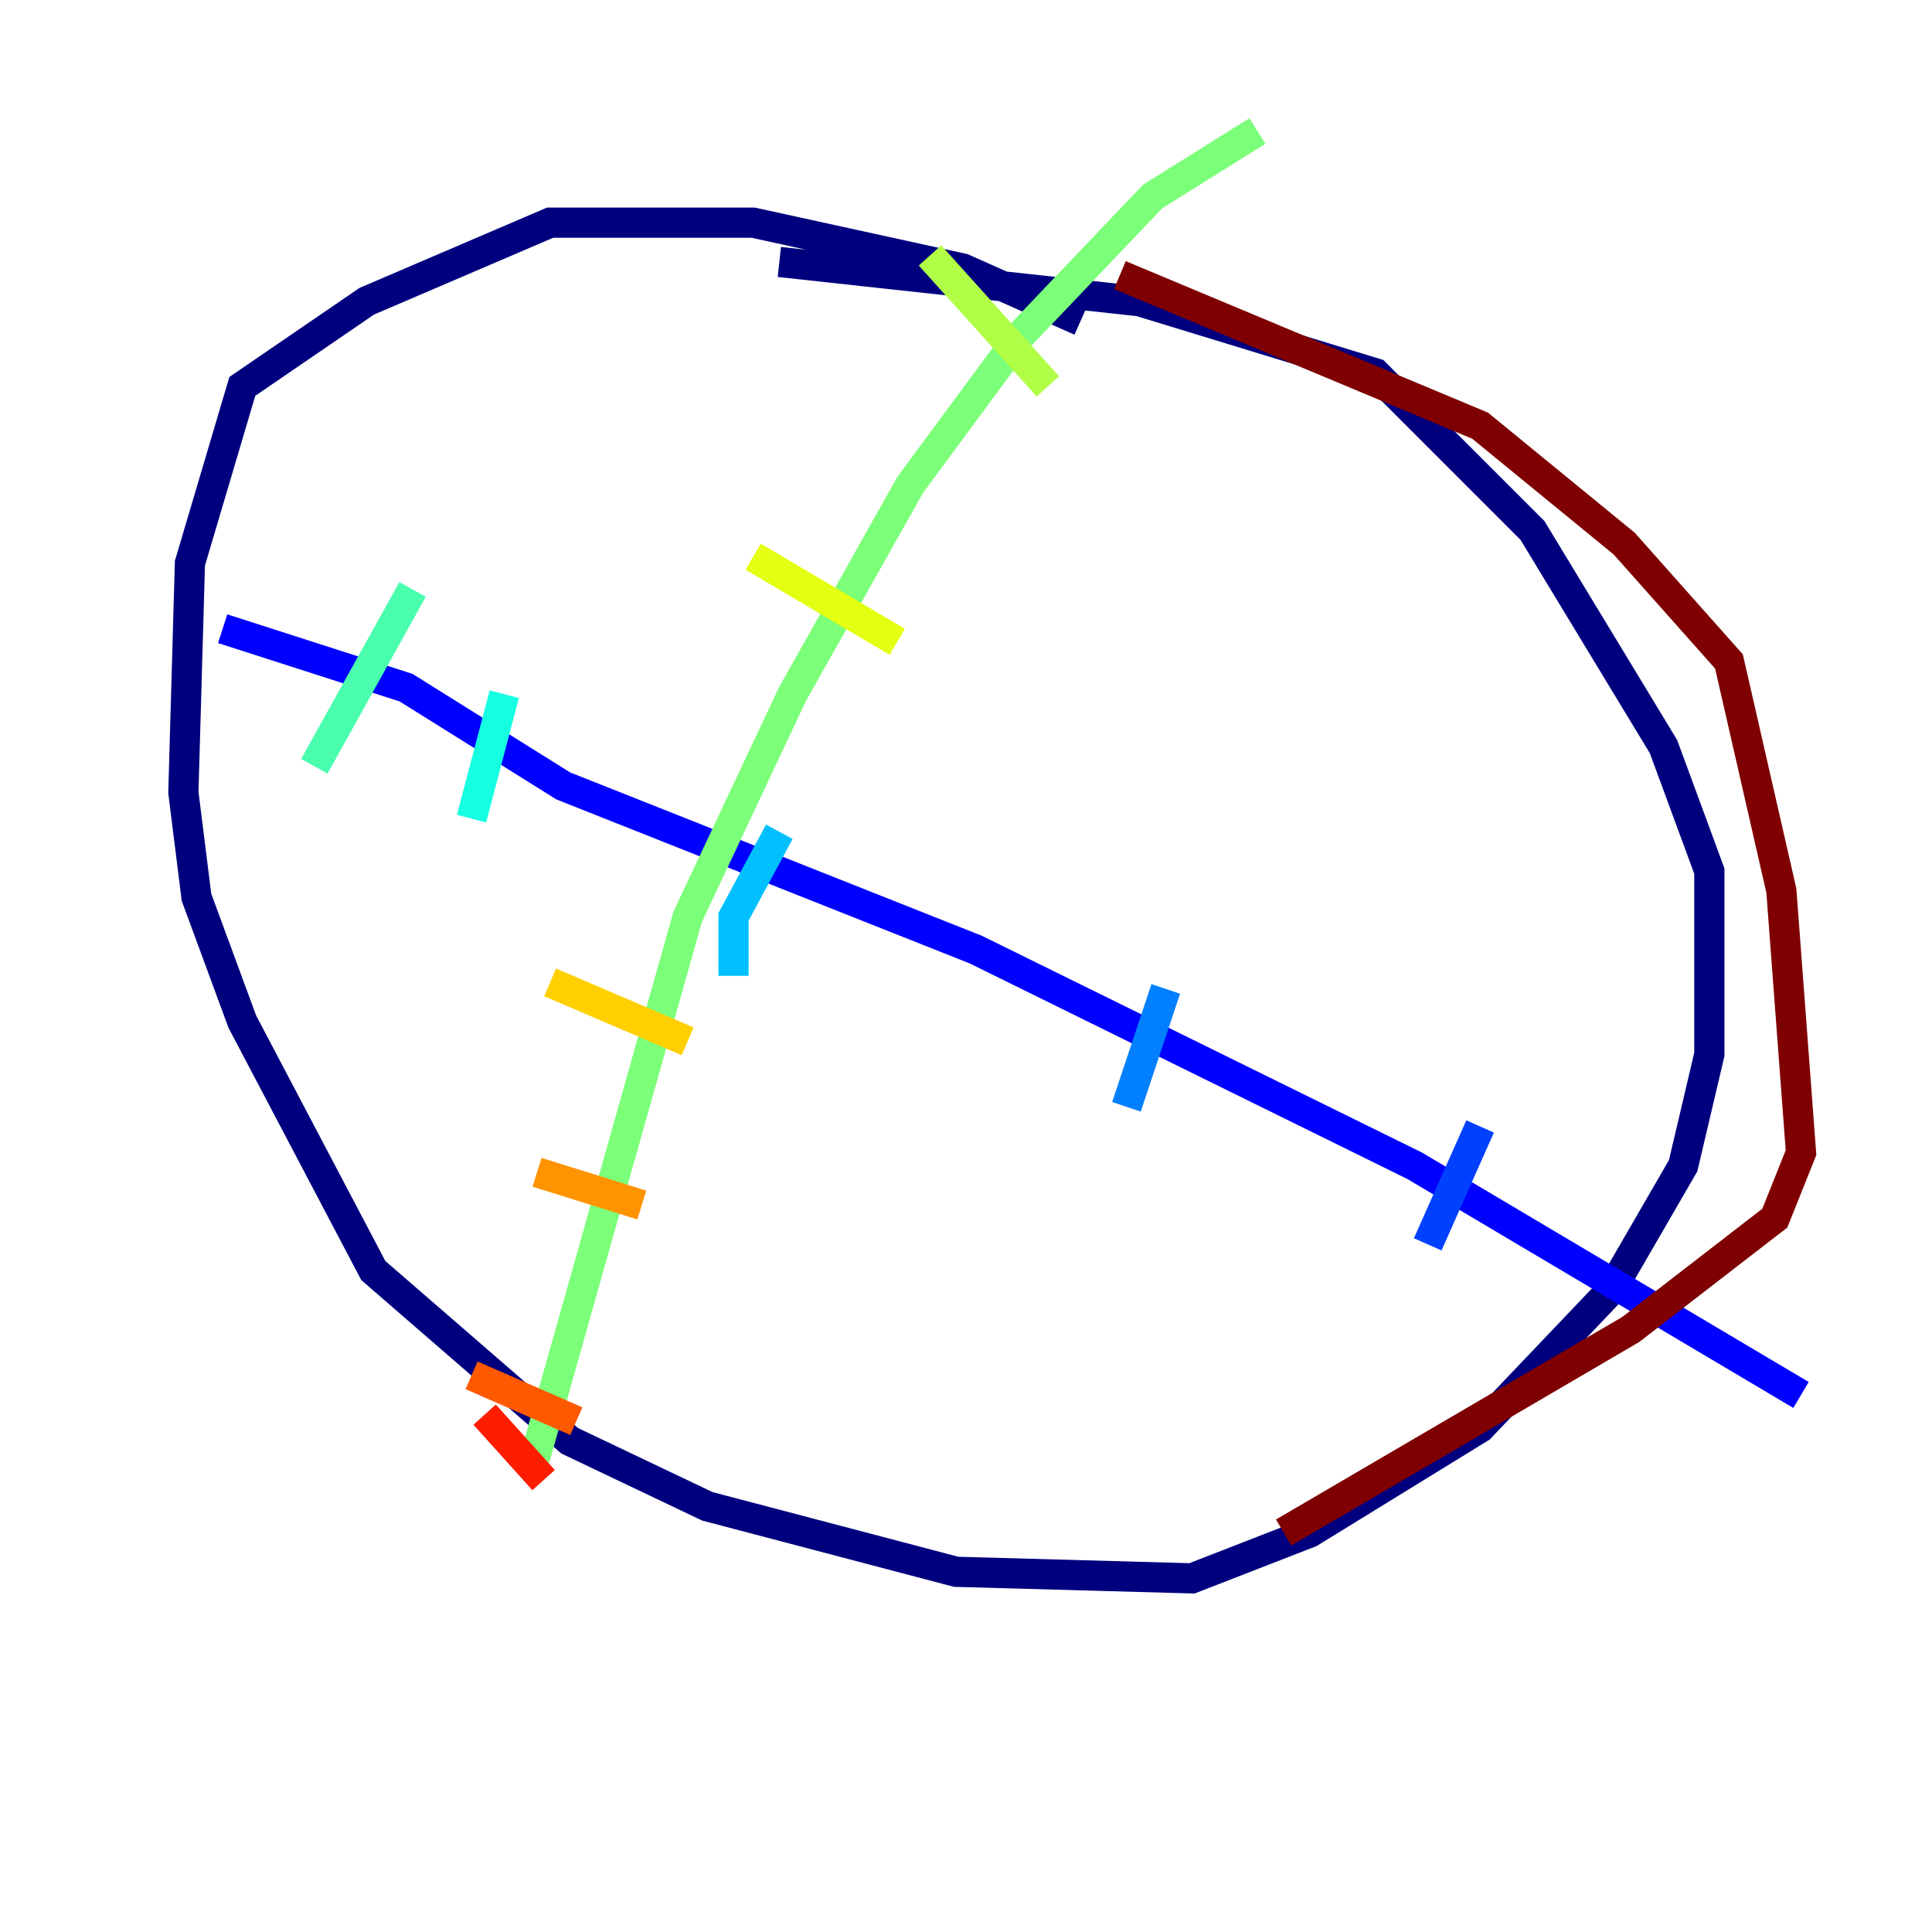 <?xml version="1.0" encoding="utf-8" ?>
<svg baseProfile="tiny" height="128" version="1.2" viewBox="0,0,128,128" width="128" xmlns="http://www.w3.org/2000/svg" xmlns:ev="http://www.w3.org/2001/xml-events" xmlns:xlink="http://www.w3.org/1999/xlink"><defs /><polyline fill="none" points="71.593,21.261 63.783,17.79 49.898,14.752 36.447,14.752 24.298,19.959 16.054,25.6 12.583,37.315 12.149,52.502 13.017,59.444 16.054,67.688 24.732,84.176 37.749,95.458 46.861,99.797 63.349,104.136 78.969,104.57 86.78,101.532 98.061,94.59 106.739,85.478 111.512,77.234 113.248,69.858 113.248,57.709 110.21,49.464 101.532,35.146 91.119,24.732 75.498,19.959 51.634,17.356" stroke="#00007f" stroke-width="2" /><polyline fill="none" points="8.678,47.295 8.678,47.295" stroke="#0000c8" stroke-width="2" /><polyline fill="none" points="14.752,41.654 26.902,45.559 37.315,52.068 64.651,62.915 93.722,77.234 119.322,92.42" stroke="#0000ff" stroke-width="2" /><polyline fill="none" points="94.59,82.441 98.061,74.63" stroke="#0040ff" stroke-width="2" /><polyline fill="none" points="74.63,73.329 77.234,65.519" stroke="#0080ff" stroke-width="2" /><polyline fill="none" points="48.597,64.651 48.597,60.746 51.634,55.105" stroke="#00c0ff" stroke-width="2" /><polyline fill="none" points="31.241,54.237 33.41,45.993" stroke="#15ffe1" stroke-width="2" /><polyline fill="none" points="20.827,50.766 27.336,39.051" stroke="#49ffad" stroke-width="2" /><polyline fill="none" points="83.308,8.678 76.366,13.017 67.688,22.129 60.312,32.108 52.502,45.993 45.559,60.746 35.146,97.627" stroke="#7cff79" stroke-width="2" /><polyline fill="none" points="61.614,16.922 69.424,25.6" stroke="#b0ff46" stroke-width="2" /><polyline fill="none" points="49.898,36.881 59.444,42.522" stroke="#e4ff12" stroke-width="2" /><polyline fill="none" points="36.447,65.085 45.559,68.99" stroke="#ffcf00" stroke-width="2" /><polyline fill="none" points="35.58,77.668 42.522,79.837" stroke="#ff9400" stroke-width="2" /><polyline fill="none" points="31.241,91.119 38.183,94.156" stroke="#ff5900" stroke-width="2" /><polyline fill="none" points="32.108,93.722 36.014,98.061" stroke="#ff1d00" stroke-width="2" /><polyline fill="none" points="53.803,25.6 53.803,25.6" stroke="#c30000" stroke-width="2" /><polyline fill="none" points="74.197,18.224 98.061,28.203 107.607,36.014 114.549,43.824 118.02,59.01 119.322,76.366 117.586,80.705 108.041,88.081 85.044,101.532" stroke="#7f0000" stroke-width="2" /></svg>